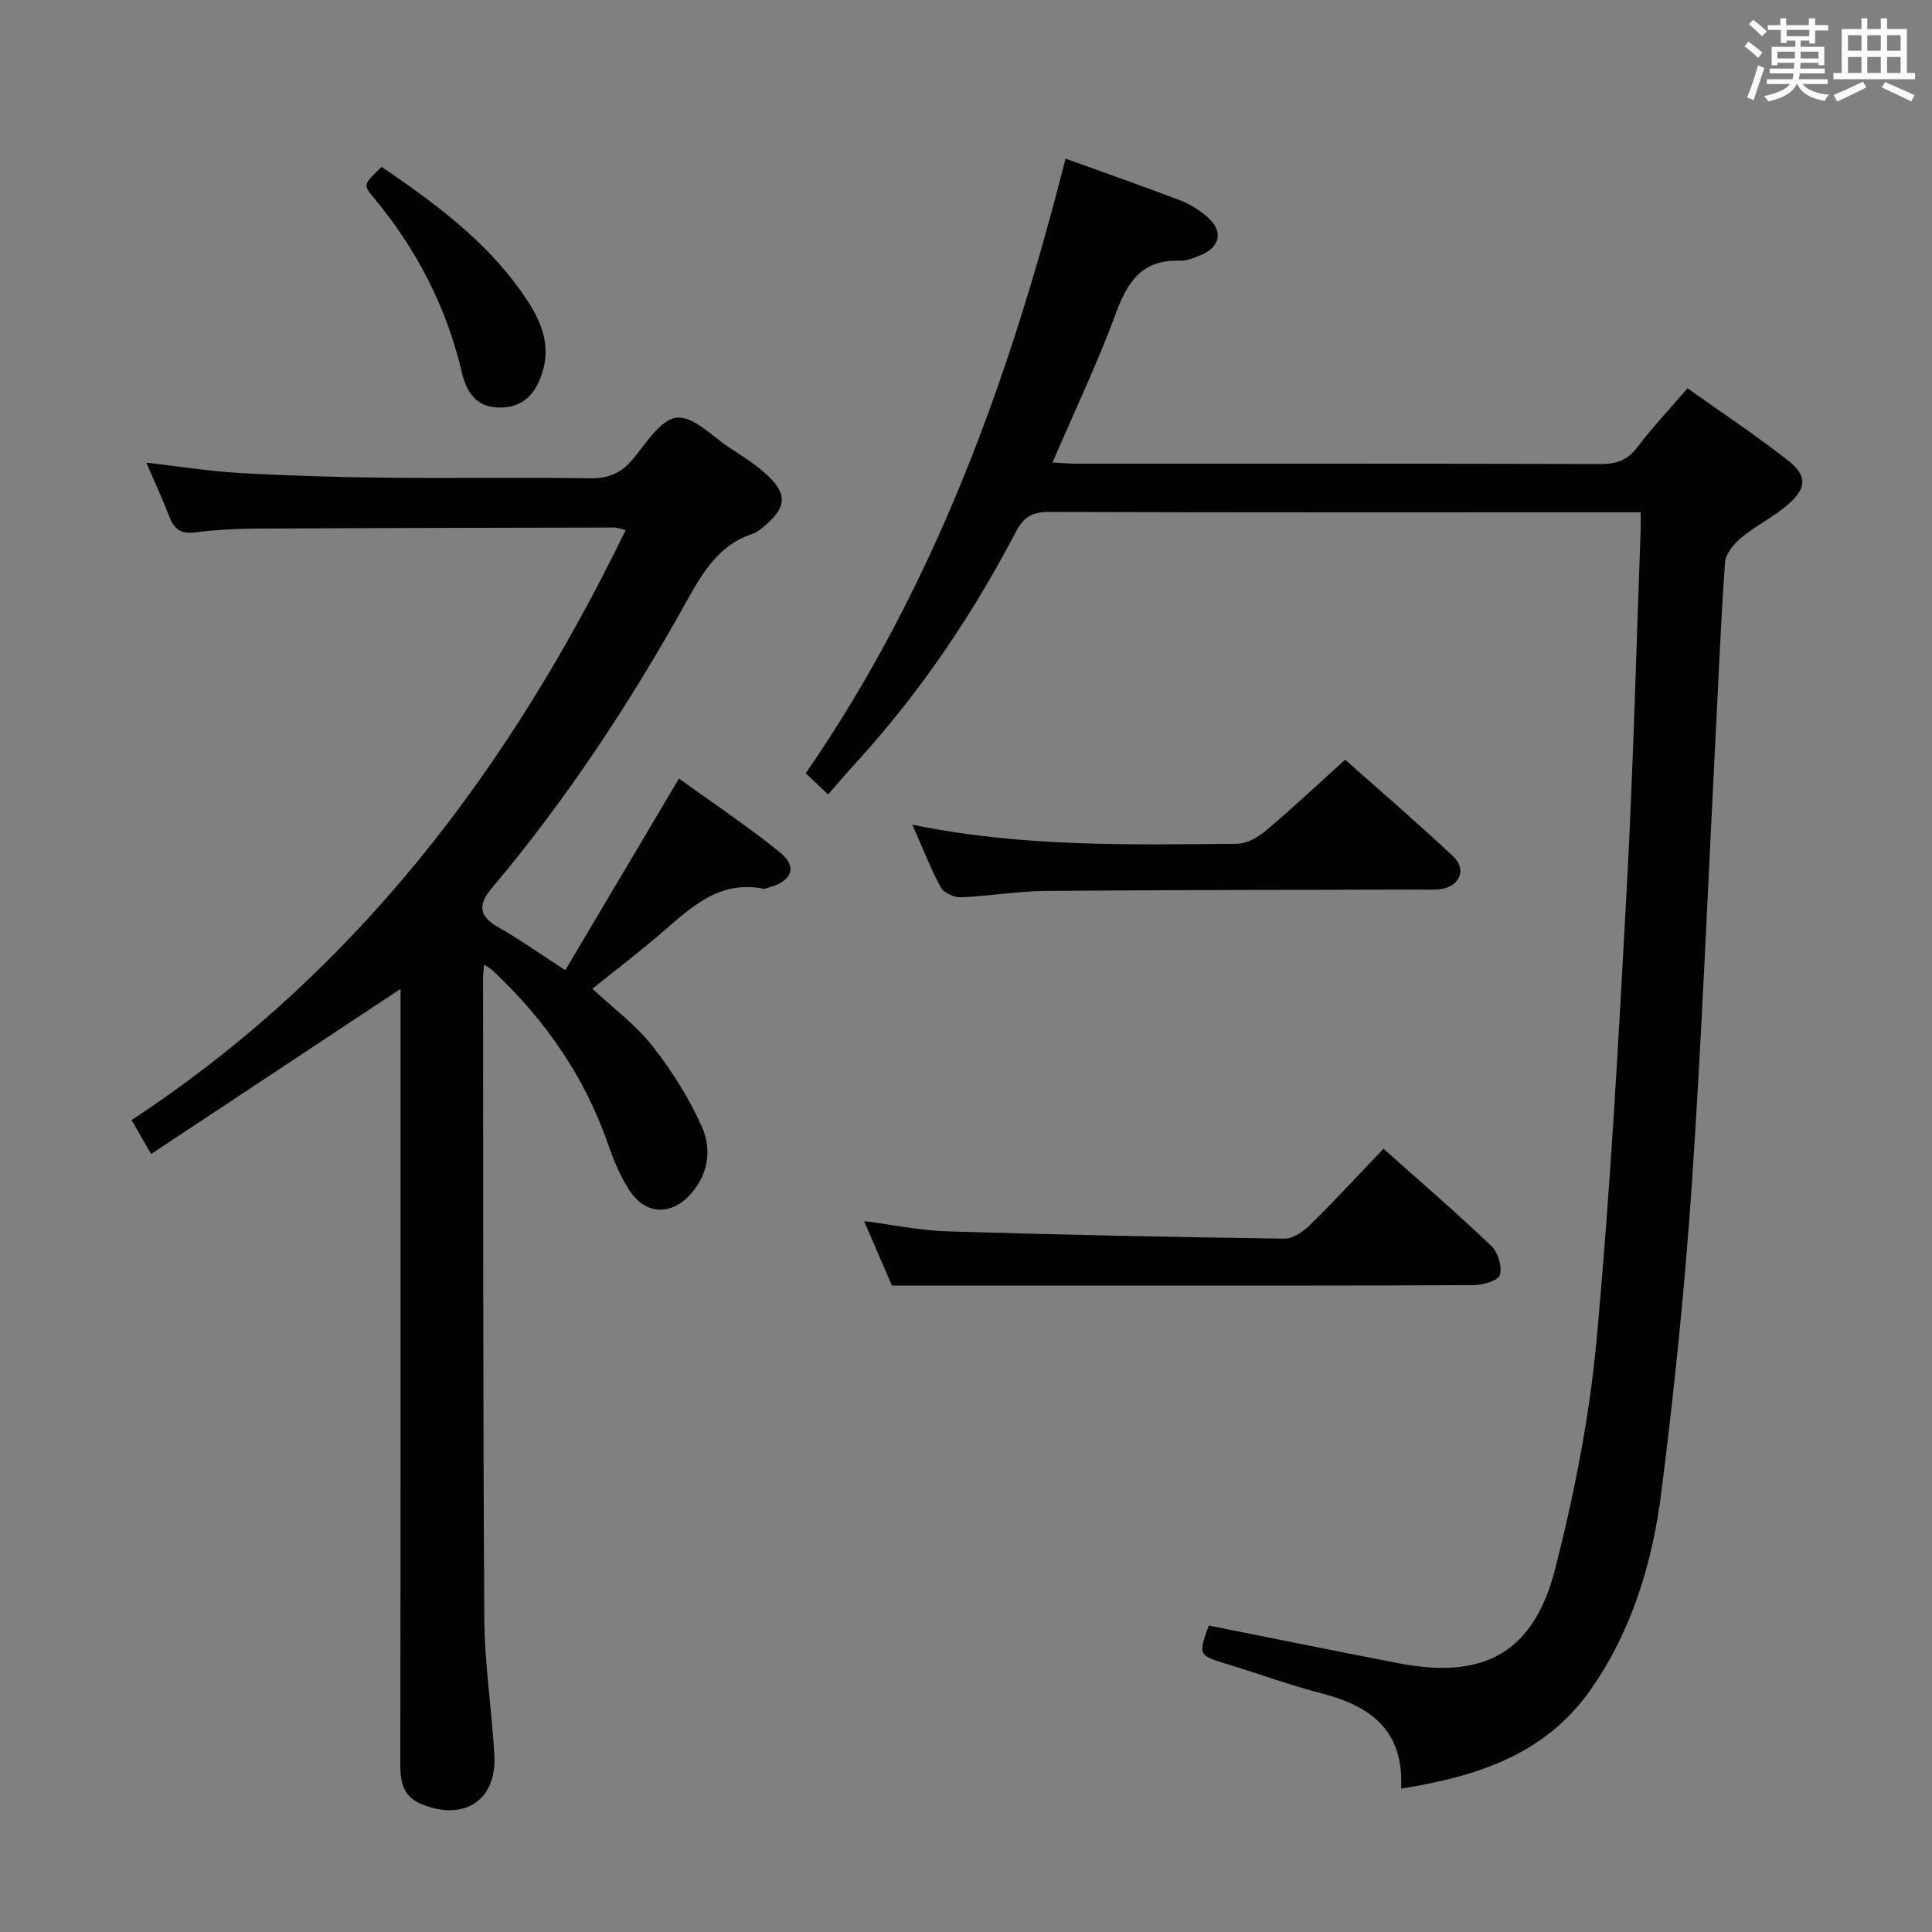 <svg enable-background="new 0 0 400 400" viewBox="0 0 400 400" xmlns="http://www.w3.org/2000/svg"><rect x="0" y="0" width="400" height="400" fill="#808080" stroke="none"/><g fill="#010100"><path d="m339.69 106.07c-2.09 0-3.57 0-5.04 0-39.15 0-78.3.05-117.45-.08-3.47-.01-5.27 1.05-6.89 4.14-9.05 17.32-19.93 33.4-33.15 47.86-1.89 2.06-3.7 4.2-5.72 6.51-1.92-1.84-3.21-3.06-4.62-4.41 26.74-38.71 42.28-81.92 53.79-127.25 7.91 2.86 15.86 5.65 23.73 8.64 1.98.75 3.88 1.97 5.51 3.34 3.49 2.94 2.9 6.28-1.31 8.03-1.37.57-2.89 1.18-4.32 1.13-7.56-.26-10.69 4.11-13.1 10.66-3.82 10.39-8.62 20.43-13.21 31.11 1.89.1 3.46.25 5.03.25 36.15.01 72.31-.03 108.46.07 3.27.01 5.56-.77 7.6-3.48 3.08-4.09 6.63-7.84 10.38-12.2 7.12 5.07 14.17 9.73 20.79 14.93 4.01 3.15 3.93 5.7.07 9.09-2.97 2.61-6.66 4.38-9.72 6.9-1.53 1.26-3.24 3.31-3.37 5.11-.91 12.76-1.41 25.55-2.07 38.33-1.56 30.22-2.76 60.46-4.82 90.64-1.44 21.19-3.61 42.36-6.28 63.43-1.84 14.57-6.02 28.66-14.61 40.95-9.41 13.46-23.48 18.03-39.28 20.54.61-11.97-6.24-17.07-16.31-19.67-6.57-1.7-12.98-4.05-19.48-6.03-6.23-1.9-6.25-1.86-4.04-8.06 13.1 2.61 26.19 5.27 39.3 7.81 17.6 3.41 27.95-2.12 32.4-19.47 3.98-15.53 7.12-31.47 8.59-47.42 2.87-31.09 4.56-62.31 6.25-93.5 1.35-24.9 1.97-49.85 2.9-74.77.01-.81-.01-1.61-.01-3.13z"/><path d="m100.21 199.69c-.1 1.39-.2 2.15-.2 2.91.05 44.16-.02 88.32.26 132.49.06 9.45 1.56 18.88 2.08 28.34.51 9.34-6.31 13.74-15.13 10.07-3.7-1.54-4.34-4.44-4.34-8.09.07-48.33.05-96.66.05-144.99 0-5.3 0-10.61 0-15.68-17.13 11.34-34.16 22.61-51.64 34.18-1.71-2.97-2.76-4.77-4.05-7.02 46.36-30.49 78.25-72.64 102.31-122.17-1.25-.28-1.82-.52-2.38-.51-24.83.05-49.66.09-74.48.22-4.15.02-8.32.28-12.43.8-2.89.36-4.25-.78-5.21-3.3-1.35-3.53-2.95-6.96-4.75-11.15 6.97.79 13.15 1.79 19.36 2.14 9.96.56 19.95.86 29.92.97 14.16.16 28.33-.1 42.49.13 3.86.06 6.53-1.04 8.98-4 2.72-3.28 5.74-8.2 9.05-8.56 3.38-.37 7.33 3.84 10.92 6.2 2.77 1.82 5.64 3.62 8.03 5.89 3.93 3.75 3.69 6.44-.36 9.97-.87.76-1.8 1.64-2.85 1.98-7.04 2.31-10.36 8-13.72 14.04-11.67 20.99-24.84 40.99-40.35 59.39-2.73 3.24-2.74 5.68 1.29 7.97 4.47 2.54 8.68 5.53 13.98 8.96 7.76-13.08 15.41-25.99 23.53-39.68 6.99 5.05 14.27 9.89 21.02 15.38 3.53 2.87 2.35 5.81-2.15 7.1-.48.14-1 .41-1.45.32-9.06-1.78-14.84 3.82-20.89 9.04-4.63 3.99-9.5 7.69-14.45 11.67 4.35 4.07 8.99 7.49 12.43 11.87 4.04 5.14 7.63 10.84 10.27 16.81 2.06 4.64 1.29 9.88-2.5 13.99-4.03 4.38-9.27 4.11-12.56-.96-1.87-2.88-3.23-6.17-4.36-9.43-4.85-14-13-25.77-23.73-35.85-.4-.44-.95-.72-1.99-1.44z"/><path d="m184.67 266.17c-1.51-3.49-3.54-8.19-5.77-13.35 6.06.77 11.61 1.94 17.19 2.12 23.28.71 46.57 1.19 69.86 1.51 1.79.02 3.95-1.52 5.36-2.92 5.1-5.01 9.95-10.28 15.13-15.7 7.58 6.76 15.11 13.26 22.31 20.11 1.38 1.31 2.25 4.22 1.81 6.01-.27 1.11-3.46 2.11-5.34 2.12-26.66.14-53.32.09-79.98.09-13.14.01-26.27.01-40.57.01z"/><path d="m188.9 170.75c22.99 4.7 45.1 4.12 67.18 3.95 2.01-.02 4.33-1.31 5.95-2.67 5.46-4.61 10.67-9.51 16.47-14.74 6.88 6.12 14.79 12.9 22.38 20.03 2.86 2.69 1.3 6.24-2.61 6.76-1.48.2-2.99.09-4.49.09-25.81.08-51.62.07-77.43.29-5.79.05-11.57 1.08-17.37 1.31-1.41.06-3.56-.9-4.19-2.04-2.13-3.9-3.73-8.08-5.89-12.98z"/><path d="m79.01 34.54c10.87 7.43 21.18 15 28.73 25.58 3.58 5.01 6.64 10.41 4.52 17.07-1.39 4.37-3.96 7.24-8.9 7.19-4.73-.04-6.78-3.2-7.7-7.14-3.2-13.69-9.46-25.76-18.45-36.52-2.07-2.47-1.91-2.6 1.8-6.18z"/></g><path d="m361.2 9.6.8-1c.9.7 1.9 1.4 2.9 2.3l-.9 1.1c-1-1-2-1.8-2.8-2.4zm.5 10.6c.9-2.1 1.6-4.3 2.3-6.7.4.2.8.4 1.3.6-.7 2.1-1.5 4.3-2.2 6.6zm.4-15.2.9-.9c1 .8 2 1.6 2.8 2.4l-1 1c-.9-.9-1.8-1.7-2.7-2.5zm12.5-1.2h1.2v1.4h2.7v1.1h-2.7v2.7h-1.2v-.6h-1.8v1.3h4.9v3.8h-1.2v-.5h-3.7c0 .4-.1.9-.1 1.2h5.1v1h-5.2c0 .5-.1.9-.2 1.2h6v1h-5.2c1.1 1.3 2.9 2 5.5 2.2-.4.4-.7.8-.9 1.3-2.9-.5-4.8-1.6-5.7-3.5h-.1c-.8 1.7-2.7 2.9-5.9 3.6-.2-.4-.6-.8-.9-1.1 2.8-.6 4.6-1.4 5.4-2.5h-4.8v-1h5.3c.1-.3.2-.7.2-1.2h-4.9v-1h5c0-.4 0-.8.1-1.2h-3.5v.5h-1.2v-3.8h4.9v-1.3h-1.8v.5h-1.2v-2.7h-2.7v-1h2.6v-1.4h1.2v1.4h4.7v-1.4zm-6.6 8.3h3.6c0-.4 0-.9 0-1.4h-3.6zm1.9-4.6h4.7v-1.3h-4.7zm6.6 3.2h-3.7v1.4h3.7z" fill="#fbfafc"/><path d="m385.3 3.8h1.3v2.2h2.8v-2.2h1.3v2.2h4.1v9.1h1.7v1.3h-16.9v-1.3h1.7v-9.1h4.1v-2.2zm.4 13.1.7 1.2c-1.8.9-3.8 1.9-6 2.9-.2-.4-.5-.8-.8-1.3 2.3-1 4.3-1.9 6.1-2.8zm-3.1-6.4h2.8v-3.2h-2.8zm0 4.6h2.8v-3.3h-2.8zm4-4.6h2.8v-3.2h-2.8zm0 4.6h2.8v-3.3h-2.8zm3.7 1.9c2.1.9 4.1 1.8 6.1 2.7l-.7 1.3c-2.2-1.1-4.2-2-6.1-2.9zm3.2-9.7h-2.8v3.2h2.8zm-2.8 7.8h2.8v-3.3h-2.8z" fill="#fbfafc"/></svg>